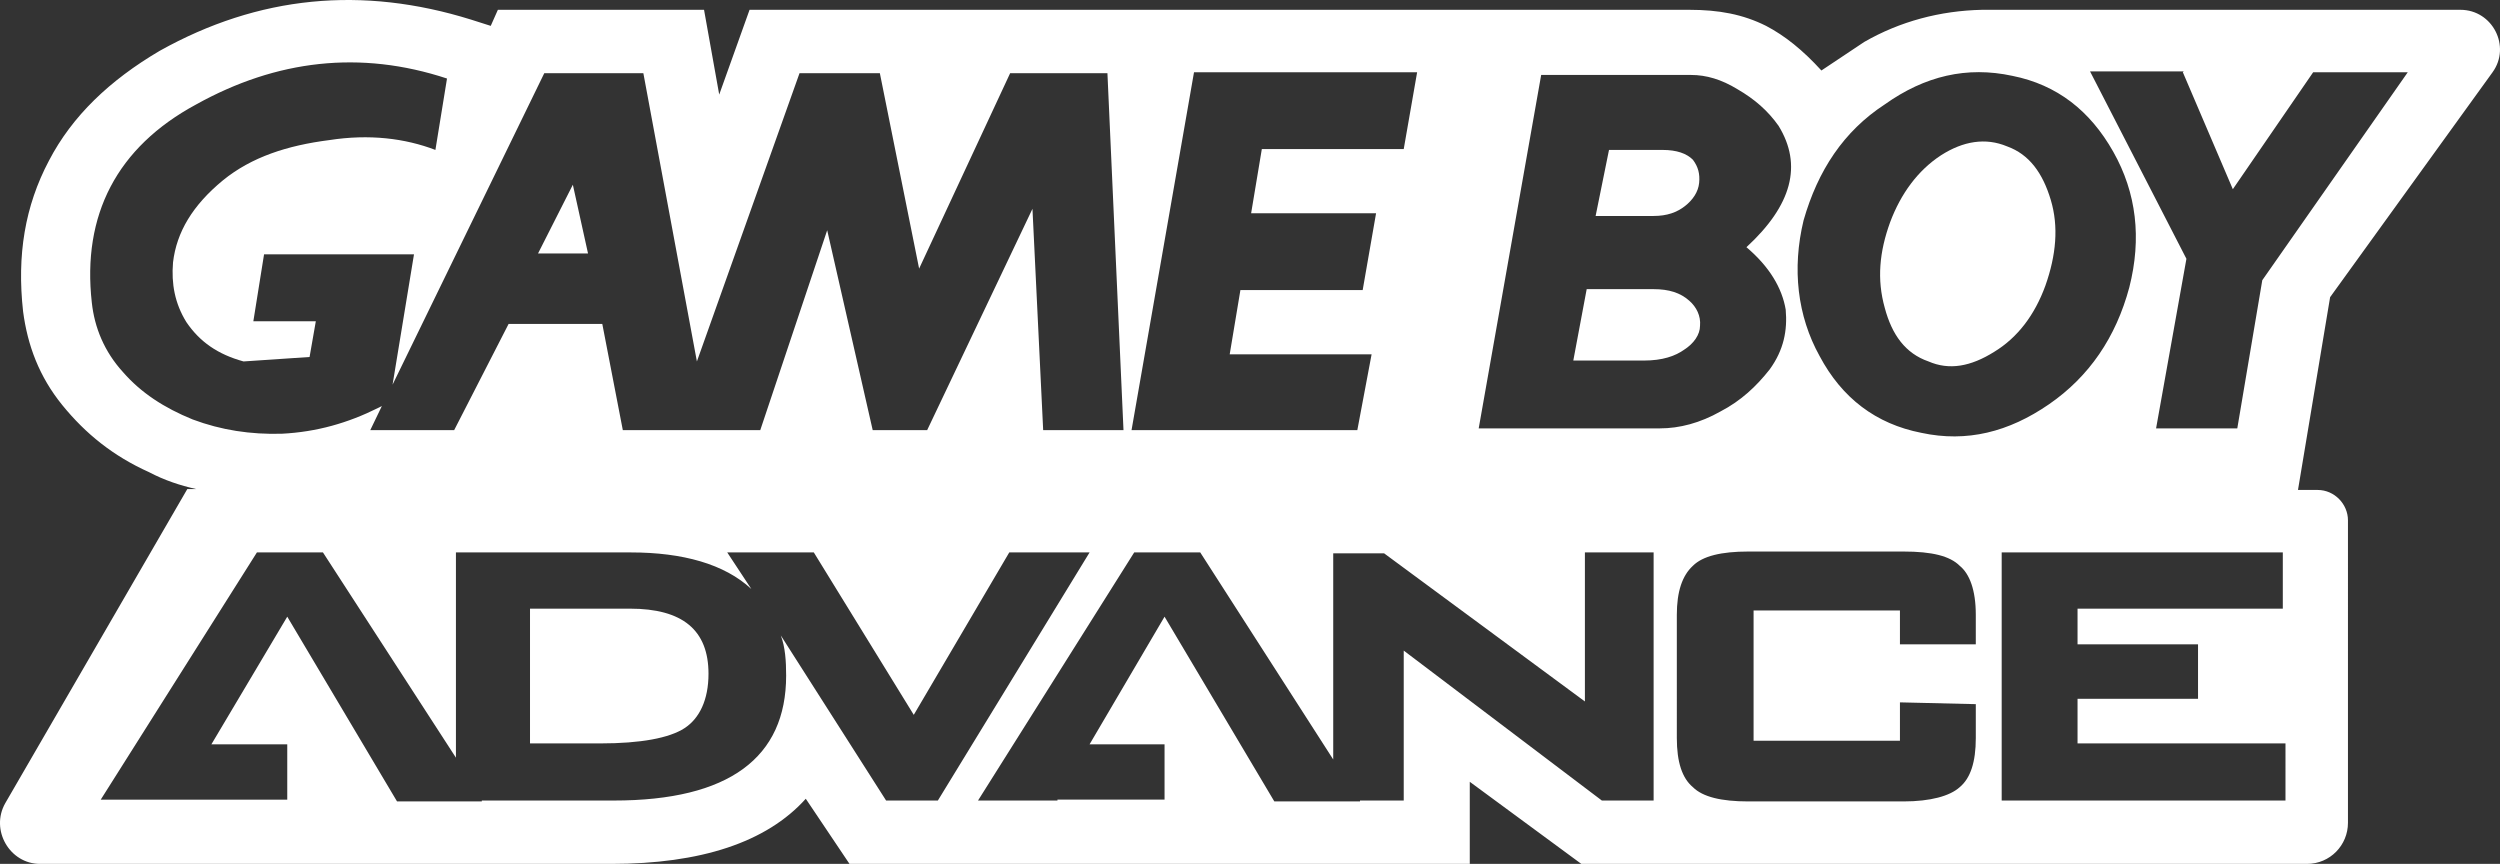 <?xml version="1.0" encoding="UTF-8" standalone="no"?>
<!-- Generator: Adobe Illustrator 21.1.0, SVG Export Plug-In . SVG Version: 6.00 Build 0)  -->

<svg
   xmlns:dc="http://purl.org/dc/elements/1.1/"
   xmlns:cc="http://creativecommons.org/ns#"
   xmlns:rdf="http://www.w3.org/1999/02/22-rdf-syntax-ns#"
   xmlns:svg="http://www.w3.org/2000/svg"
   xmlns="http://www.w3.org/2000/svg"
   xmlns:sodipodi="http://sodipodi.sourceforge.net/DTD/sodipodi-0.dtd"
   xmlns:inkscape="http://www.inkscape.org/namespaces/inkscape"
   version="1.0"
   id="Capa_1"
   x="0px"
   y="0px"
   width="280.123"
   height="96.799"
   viewBox="0 0 280.123 96.799"
   enable-background="new 0 0 386.2 107.1"
   xml:space="preserve"
   sodipodi:docname="gba.svg"
   inkscape:version="0.92.2 (unknown)"><rect x="0" y="0" width="280.123" height="96.799" fill="#333333" stroke="none"/><defs
     id="defs19" /><sodipodi:namedview
     pagecolor="#ffffff"
     bordercolor="#666666"
     borderopacity="1"
     objecttolerance="10"
     gridtolerance="10"
     guidetolerance="10"
     inkscape:pageopacity="0"
     inkscape:pageshadow="2"
     inkscape:window-width="640"
     inkscape:window-height="480"
     id="namedview17"
     showgrid="false"
     fit-margin-top="0"
     fit-margin-left="0"
     fit-margin-right="0"
     fit-margin-bottom="0"
     inkscape:zoom="0.7068876"
     inkscape:cx="140.08747"
     inkscape:cy="48.350001"
     inkscape:window-x="0"
     inkscape:window-y="0"
     inkscape:window-maximized="0"
     inkscape:current-layer="Capa_1" /><g
     id="g14"
     transform="translate(-53.013,-5.101)"><path
       d="m 269.1,45.6 c 2.3,1 4.7,0.6 7.4,-1.1 2.6,-1.6 4.5,-4.1 5.7,-7.4 1.2,-3.4 1.5,-6.6 0.6,-9.6 -0.9,-3 -2.4,-5.1 -4.9,-6 -2.4,-1 -4.9,-0.6 -7.4,1 -2.6,1.7 -4.5,4.3 -5.7,7.5 -1.2,3.3 -1.5,6.4 -0.6,9.6 0.8,3 2.3,5.1 4.9,6 z"
       id="path2"
       inkscape:connector-curvature="0"
       style="fill:#ffffff" /><path
       d="m 238.3,29.3 c 1.5,0 2.6,-0.4 3.5,-1.1 0.9,-0.7 1.5,-1.6 1.6,-2.6 0.1,-1 -0.1,-1.8 -0.7,-2.6 -0.7,-0.7 -1.8,-1.1 -3.4,-1.1 h -6 l -1.5,7.4 v 0 h 6.5 v 0 c -0.1,0 0,0 0,0 z"
       id="path4"
       inkscape:connector-curvature="0"
       style="fill:#ffffff" /><polygon
       points="118.9,33.5 117.2,25.8 113.3,33.5 "
       id="polygon6"
       style="fill:#ffffff" /><path
       d="m 243.5,41.6 c 0.1,-1.1 -0.4,-2.1 -1.2,-2.8 v 0 c -1,-0.9 -2.3,-1.3 -4,-1.3 h -7.5 l -1.5,8 h 7.9 c 2.1,0 3.5,-0.5 4.5,-1.2 1.1,-0.7 1.8,-1.7 1.8,-2.7 z"
       id="path8"
       inkscape:connector-curvature="0"
       style="fill:#ffffff" /><path
       d="m 332.3,13.2 c 2.1,-2.9 0,-7 -3.6,-7 h -53.6 c -4.7,0.1 -9.2,1.3 -13.2,3.6 L 257.1,13 C 255,10.7 253,9.1 250.9,8 248.3,6.7 245.6,6.2 242.3,6.2 H 137 l -3.4,9.5 -1.7,-9.5 H 108.8 L 108,8 105.8,7.3 C 93.6,3.5 82,4.6 70.9,10.8 c -5.6,3.3 -9.8,7.3 -12.4,12.3 -2.7,5.1 -3.6,10.6 -2.9,16.9 0.5,3.8 1.8,7.3 4.4,10.5 2.6,3.2 5.7,5.7 9.7,7.5 1.7,0.9 3.5,1.5 5.3,1.9 H 74 L 53.6,95.1 c -1.7,3 0.5,6.8 3.9,6.8 h 64 c 10,0 17.4,-2.4 21.8,-7.3 l 4.9,7.3 h 69.5 v -9.2 l 12.5,9.2 h 81.3 c 2.6,0 4.6,-2.1 4.6,-4.6 V 63.4 c 0,-1.8 -1.5,-3.4 -3.4,-3.4 h -2.2 l 3.6,-21.6 z m -34.7,0 5.6,13.1 9,-13.1 h 10.6 l -16.3,23.3 -2.8,16.6 h -9.1 l 3.4,-19 -10.8,-21 h 10.5 z m -42.5,16.6 c 1.6,-5.6 4.5,-10 9.1,-13 4.5,-3.2 9.2,-4.3 14.3,-3.2 5,1 8.7,3.9 11.3,8.5 2.6,4.6 3.2,9.7 1.8,15.2 -1.5,5.6 -4.5,10 -9,13.1 -4.5,3.1 -9.2,4.3 -14.3,3.2 -5.1,-1 -8.9,-3.9 -11.4,-8.6 -2.5,-4.5 -3.1,-9.8 -1.8,-15.2 z M 225.7,13.5 h 16.8 c 1.7,0 3.4,0.5 5.2,1.6 1.9,1.1 3.4,2.4 4.6,4.1 2.7,4.4 1.5,8.9 -3.6,13.6 2.6,2.2 4,4.6 4.4,7 0.2,2.3 -0.2,4.5 -1.8,6.7 -1.5,1.9 -3.2,3.5 -5.5,4.7 -2.3,1.3 -4.6,1.9 -6.8,1.9 h -20.3 z m -38.9,-0.3 h 25 l -1.5,8.6 h -15.9 l -1.2,7.2 h 14 l -1.5,8.6 H 192 l -1.2,7.2 h 15.9 l -1.6,8.5 H 179.8 Z M 66.8,46.8 C 64.7,44.5 63.6,41.8 63.3,39 62.2,29.2 66.1,21.6 75,16.8 c 9,-5 18.4,-6.1 28.1,-2.9 l -1.3,8 c -3.4,-1.3 -7.4,-1.8 -11.9,-1.1 -4.7,0.6 -8.7,1.9 -11.9,4.5 -3.4,2.8 -5.2,5.8 -5.6,9.2 -0.2,2.4 0.2,4.6 1.5,6.7 1.5,2.2 3.5,3.6 6.4,4.4 l 7.4,-0.5 0.7,-4 h -7 l 1.2,-7.5 H 99.4 L 97,48.2 114,13.3 h 11.1 l 6,32.3 11.5,-32.3 h 9 l 4.4,21.9 10.2,-21.9 h 10.9 l 1.8,40 h -9 l -1.2,-24.8 -11.8,24.8 h -6.1 l -5.1,-22.4 -7.5,22.4 H 122.8 L 120.5,41.4 H 110 l -6.1,11.9 h -9.4 l 1.3,-2.7 -0.4,0.2 c -3.4,1.7 -6.9,2.7 -10.8,2.9 -3.5,0.1 -6.8,-0.4 -10,-1.6 -3.2,-1.3 -5.8,-3 -7.8,-5.3 z m 85.5,48 -11.8,-18.5 c 0.5,1.3 0.6,2.9 0.6,4.5 0,9.2 -6.4,14 -19.3,14 H 107 v 0.1 H 97.5 L 85.2,74.2 76.7,88.5 h 8.5 v 6.2 H 64.3 L 81.8,67 h 7.4 l 14.9,23 V 67 h 19.6 c 5.8,0 10.5,1.3 13.5,4.1 L 134.5,67 h 9.7 L 155.4,85.2 166.1,67 h 9 l -17,27.8 h -5.8 z m 86,0 h -5.8 L 210.3,78 v 16.8 h -4.9 v 0.1 h -9.6 l -12.3,-20.7 -8.4,14.3 h 8.4 v 6.2 h -12 v 0.1 h -8.9 L 180.1,67 h 7.4 l 14.9,23.2 V 67.1 h 5.7 l 22.5,16.6 V 67 h 7.7 z m 36.1,-17.5 h -8.5 v -3.8 h -16.4 v 14.6 h 16.4 v -4.3 l 8.5,0.2 v 3.8 c 0,2.7 -0.6,4.5 -1.8,5.5 -1.1,1 -3.3,1.6 -6.3,1.6 h -17.4 c -3,0 -5.1,-0.5 -6.2,-1.6 -1.2,-1 -1.8,-2.8 -1.8,-5.5 V 74 c 0,-2.6 0.6,-4.4 1.8,-5.5 1.1,-1.1 3.2,-1.6 6.2,-1.6 h 17.4 c 3.2,0 5.2,0.5 6.3,1.6 1.1,0.9 1.8,2.7 1.8,5.5 z m 34.7,17.5 H 277.3 V 67 h 31.5 v 6.3 h -23 v 4 h 13.5 v 6.1 h -13.5 v 5 h 23.3 z"
       id="path10"
       inkscape:connector-curvature="0"
       style="fill:#ffffff" /><path
       d="m 123.6,73.3 h -11.2 v 15.1 h 7.9 c 4.5,0 7.7,-0.6 9.4,-1.7 1.7,-1.1 2.7,-3.2 2.7,-6.1 0,-4.9 -2.9,-7.3 -8.8,-7.3 z"
       id="path12"
       inkscape:connector-curvature="0"
       style="fill:#ffffff" /></g></svg>